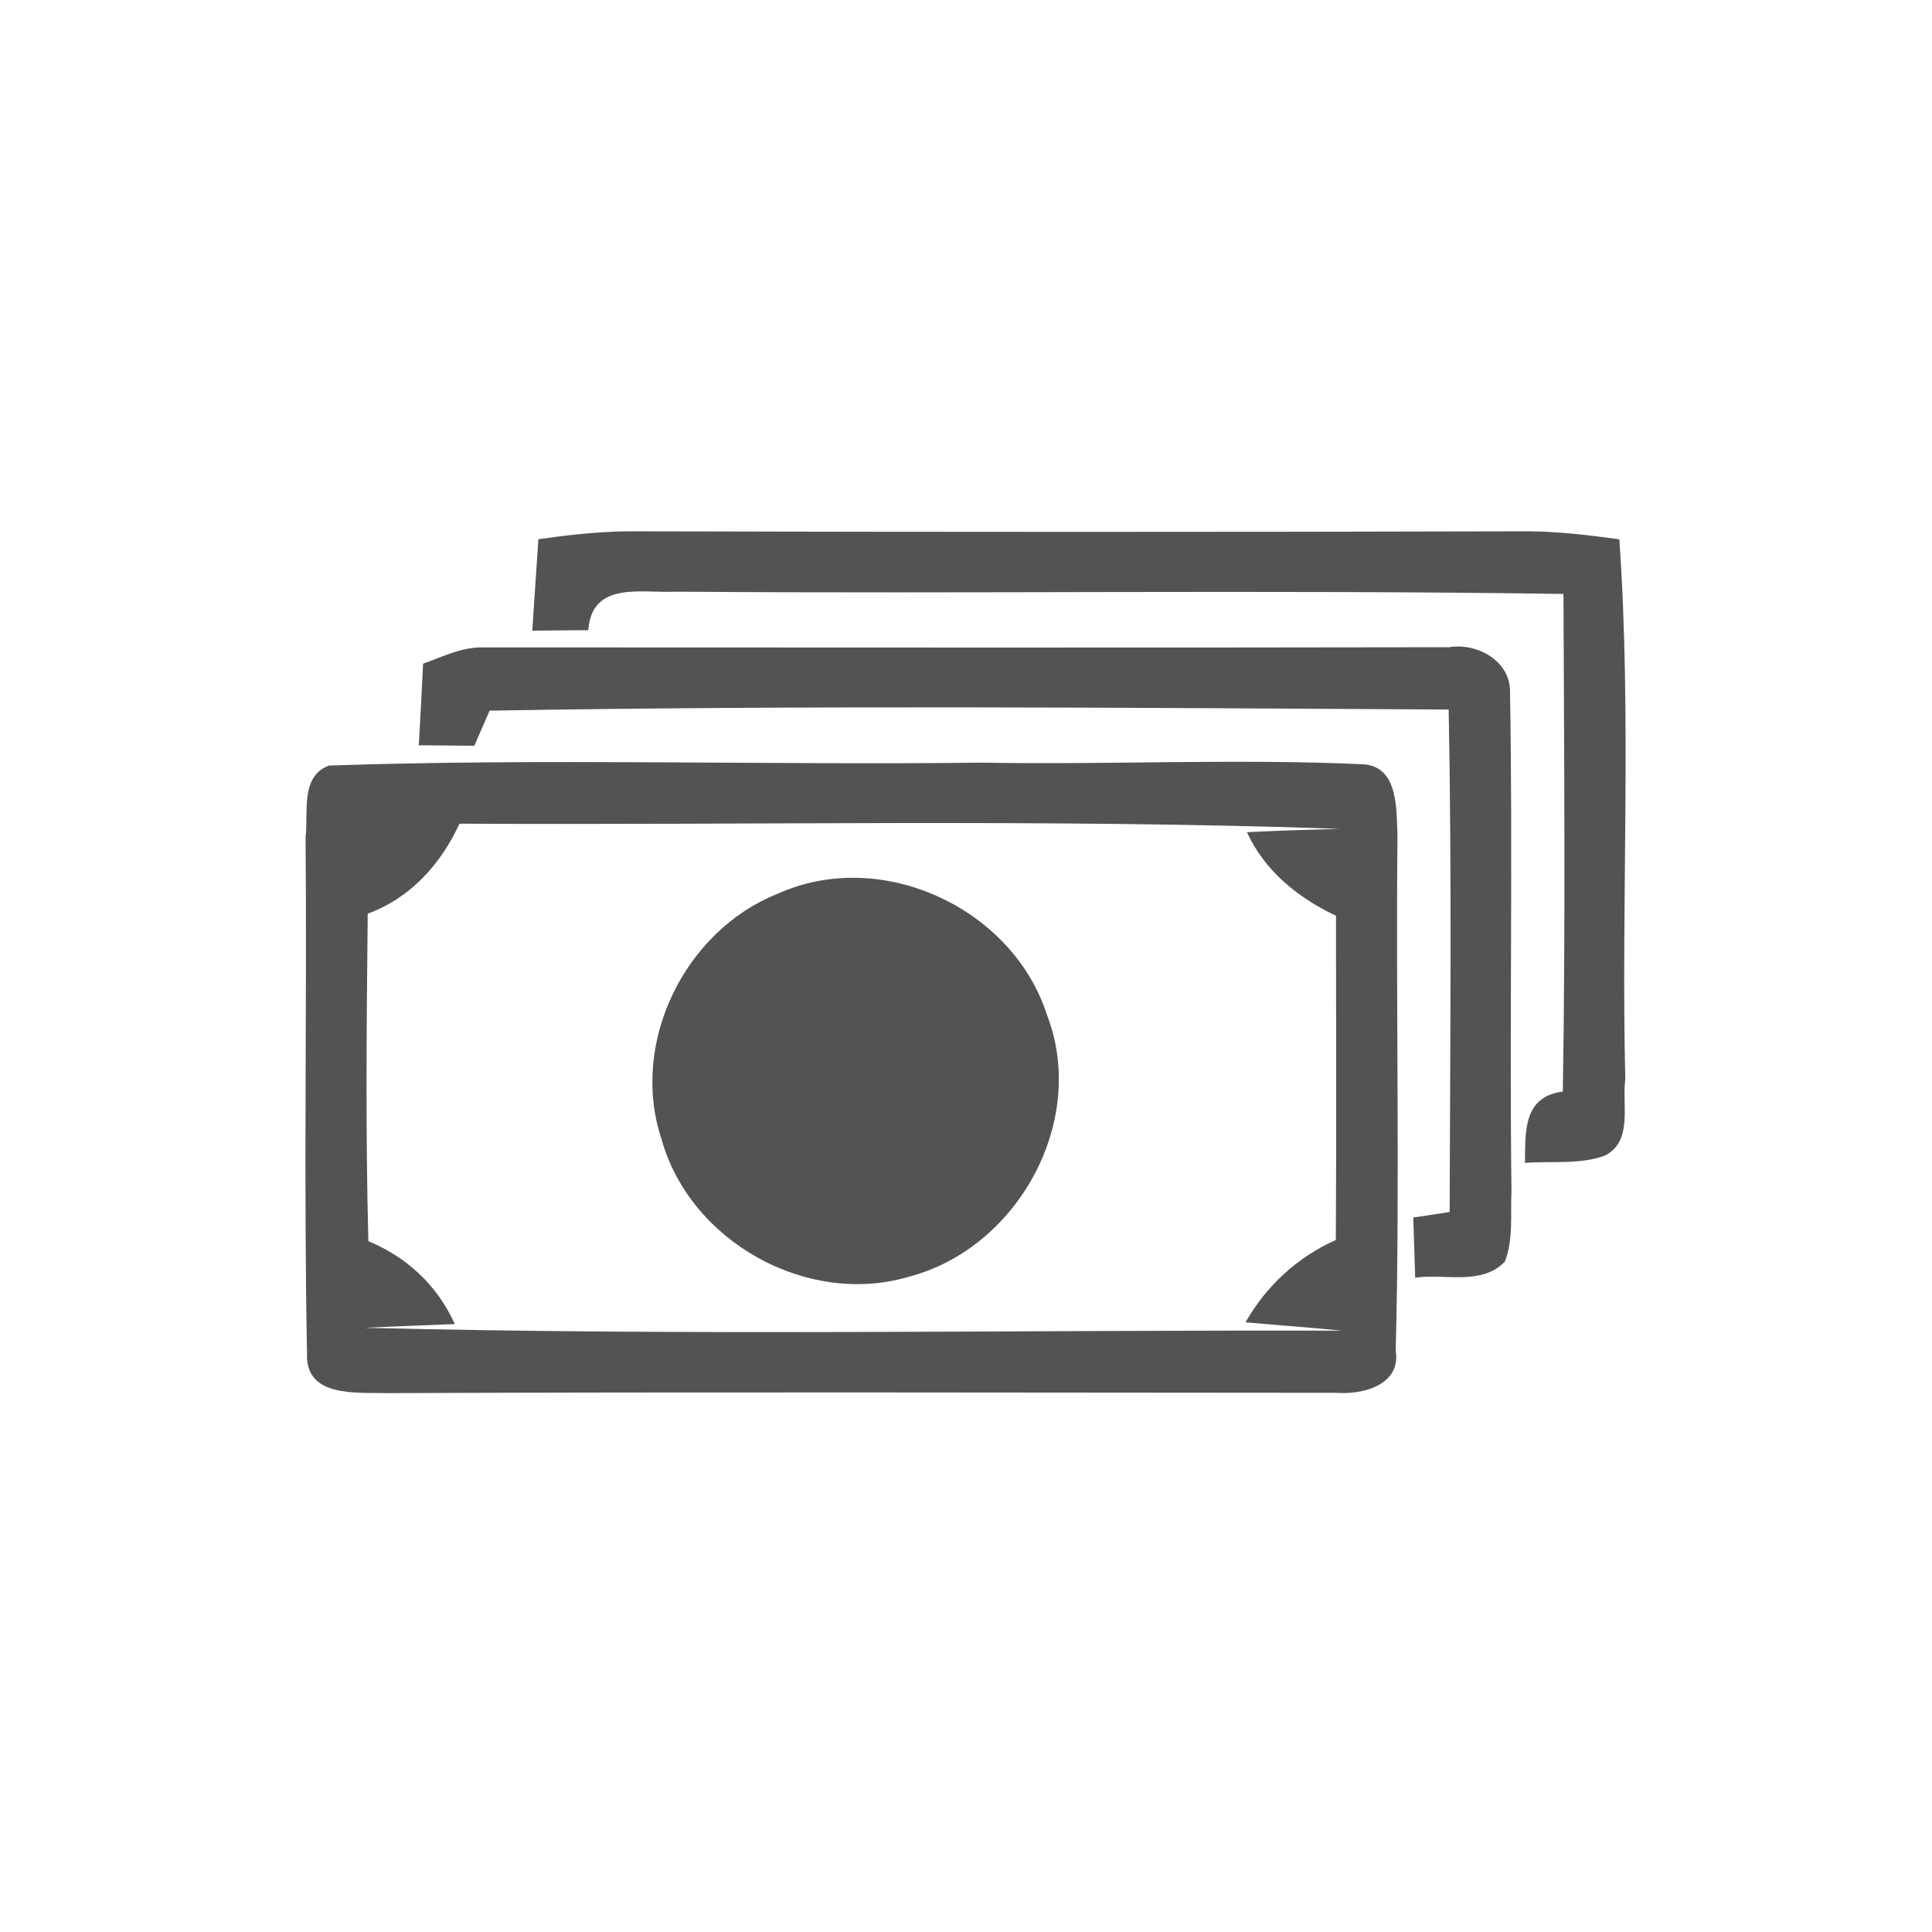 <svg id="vector" xmlns="http://www.w3.org/2000/svg" width="44" height="44" viewBox="0 0 120 120"><path fill="#535354" d="M33.44 33.49C35.28 33.23 37.14 33.02 39.01 33.00C57.67 33.05 76.33 33.05 95.00 33.00C96.87 33.02 98.73 33.24 100.58 33.50C101.36 44.65 100.68 55.86 100.95 67.04C100.73 68.63 101.45 70.87 99.68 71.78C98.10 72.35 96.36 72.10 94.72 72.23C94.74 70.29 94.60 68.11 97.07 67.80C97.24 57.50 97.15 47.19 97.11 36.89C78.75 36.62 60.38 36.89 42.01 36.75C39.86 36.86 36.76 36.06 36.54 39.14C35.38 39.15 34.22 39.16 33.06 39.17C33.19 37.27 33.31 35.38 33.44 33.49Z" id="path_0"/><path fill="#535354" d="M26.28 41.22C27.50 40.79 28.71 40.17 30.05 40.21C50.03 40.21 70.02 40.24 90.01 40.20C91.74 39.91 93.81 41.05 93.79 42.96C93.97 53.30 93.75 63.64 93.88 73.98C93.81 75.43 94.01 76.97 93.47 78.36C92.03 79.87 89.73 79.09 87.90 79.36C87.87 78.43 87.81 76.56 87.78 75.62C88.35 75.54 89.48 75.37 90.04 75.28C90.07 64.88 90.18 54.47 89.98 44.07C70.13 43.96 50.25 43.80 30.41 44.14C30.17 44.69 29.70 45.78 29.46 46.32C28.31 46.31 27.16 46.30 26.01 46.29C26.11 44.60 26.20 42.91 26.28 41.22Z" id="path_1"/><path fill="#535354" d="M20.43 47.55C33.92 47.09 47.46 47.53 60.97 47.37C68.86 47.51 76.77 47.11 84.65 47.47C86.88 47.59 86.73 50.31 86.80 51.92C86.69 62.58 86.96 73.25 86.69 83.90C87.03 86.02 84.65 86.64 82.99 86.51C63.33 86.50 43.66 86.45 24.00 86.53C22.13 86.48 18.96 86.81 19.07 84.08C18.86 73.39 19.07 62.69 18.98 52.00C19.16 50.51 18.63 48.22 20.43 47.55M28.54 51.16C27.37 53.69 25.50 55.77 22.84 56.75C22.77 63.53 22.70 70.31 22.88 77.09C25.29 78.09 27.17 79.85 28.25 82.24C26.38 82.31 24.51 82.39 22.64 82.47C42.87 82.98 63.11 82.60 83.34 82.65C81.35 82.45 79.35 82.31 77.36 82.13C78.66 79.86 80.58 78.08 82.97 77.02C83.01 70.30 82.99 63.59 82.98 56.88C80.62 55.76 78.56 54.11 77.45 51.69C79.36 51.59 81.28 51.54 83.20 51.48C64.99 50.85 46.76 51.26 28.54 51.16Z" id="path_2"/><path fill="#535354" d="M48.31 55.51C54.73 52.61 62.89 56.38 65.03 63.04C67.58 69.63 63.21 77.51 56.49 79.29C50.15 81.19 42.86 77.12 41.09 70.76C39.10 64.80 42.51 57.81 48.31 55.51Z" id="path_3"/></svg>